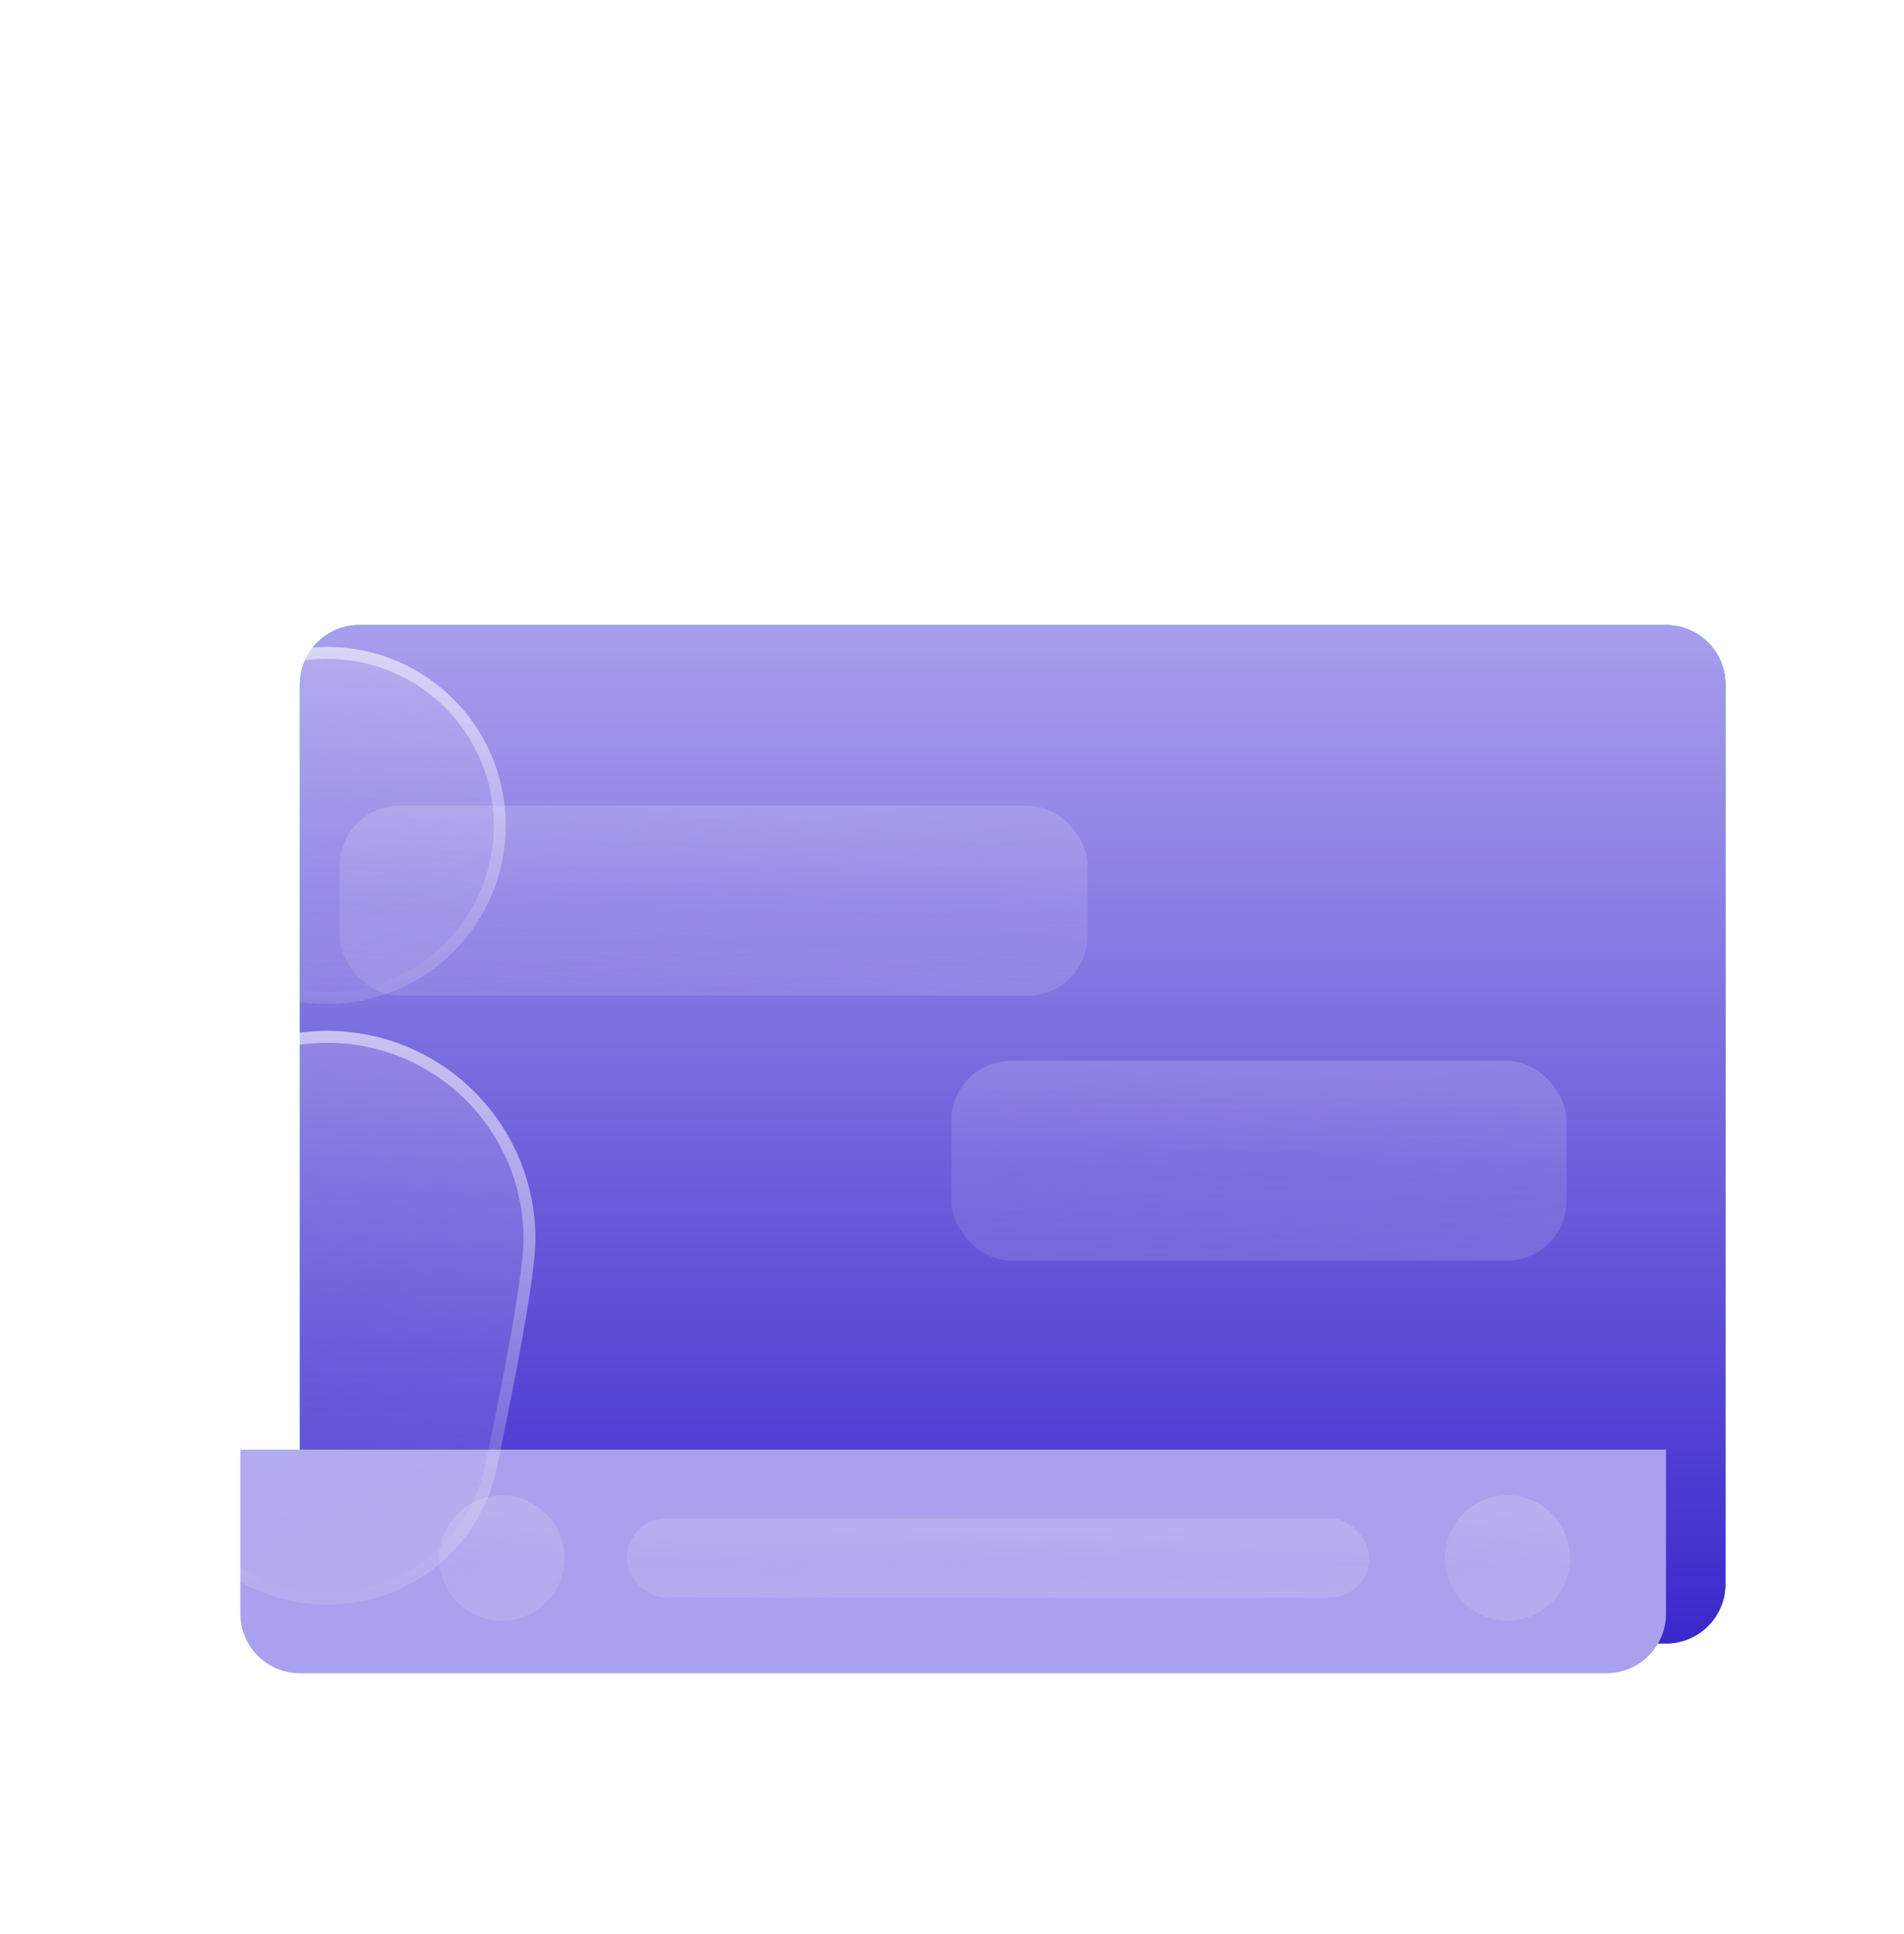 <svg width="64" height="65" viewBox="0 0 64 65" fill="none" xmlns="http://www.w3.org/2000/svg">
<g clip-path="url(#clip0_133_4545)">
<g filter="url(#filter0_ddd_133_4545)">
<path d="M10.079 15.006C10.079 13.901 10.975 13.006 12.079 13.006H56C57.104 13.006 58 13.901 58 15.006V45.235C58 46.339 57.104 47.235 56 47.235H12.079C10.975 47.235 10.079 46.339 10.079 45.235V15.006Z" fill="url(#paint0_linear_133_4545)"/>
<path d="M10.079 15.006C10.079 13.901 10.975 13.006 12.079 13.006H56C57.104 13.006 58 13.901 58 15.006V45.235C58 46.339 57.104 47.235 56 47.235H12.079C10.975 47.235 10.079 46.339 10.079 45.235V15.006Z" fill="url(#paint1_linear_133_4545)"/>
<g filter="url(#filter1_bdi_133_4545)">
<path d="M10.079 39.719H58V45.235C58 46.34 57.104 47.235 56 47.235H12.079C10.975 47.235 10.079 46.34 10.079 45.235V39.719Z" fill="#A9A1ED"/>
</g>
<g filter="url(#filter2_bdi_133_4545)">
<rect x="23.068" y="42.031" width="24.96" height="2.662" rx="1.331" fill="url(#paint2_linear_133_4545)" fill-opacity="0.25"/>
<rect x="23.068" y="42.031" width="24.96" height="2.662" rx="1.331" fill="url(#paint3_linear_133_4545)" fill-opacity="0.6"/>
<rect x="23.068" y="42.031" width="24.96" height="2.662" rx="1.331" fill="url(#paint4_linear_133_4545)"/>
</g>
<g filter="url(#filter3_bdi_133_4545)">
<rect x="33.98" y="26.656" width="20.675" height="6.709" rx="2" fill="url(#paint5_linear_133_4545)" fill-opacity="0.25"/>
<rect x="33.98" y="26.656" width="20.675" height="6.709" rx="2" fill="url(#paint6_linear_133_4545)" fill-opacity="0.6"/>
<rect x="33.98" y="26.656" width="20.675" height="6.709" rx="2" fill="url(#paint7_linear_133_4545)"/>
</g>
<g filter="url(#filter4_bdi_133_4545)">
<rect x="13.423" y="18.08" width="25.133" height="6.381" rx="2" fill="url(#paint8_linear_133_4545)" fill-opacity="0.25"/>
<rect x="13.423" y="18.08" width="25.133" height="6.381" rx="2" fill="url(#paint9_linear_133_4545)" fill-opacity="0.6"/>
<rect x="13.423" y="18.08" width="25.133" height="6.381" rx="2" fill="url(#paint10_linear_133_4545)"/>
</g>
<g filter="url(#filter5_bdi_133_4545)">
<circle cx="18.869" cy="43.362" r="2.105" fill="url(#paint11_linear_133_4545)" fill-opacity="0.25"/>
<circle cx="18.869" cy="43.362" r="2.105" fill="url(#paint12_linear_133_4545)" fill-opacity="0.6"/>
<circle cx="18.869" cy="43.362" r="2.105" fill="url(#paint13_linear_133_4545)"/>
</g>
<g filter="url(#filter6_bdi_133_4545)">
<circle cx="52.672" cy="43.361" r="2.105" fill="url(#paint14_linear_133_4545)" fill-opacity="0.25"/>
<circle cx="52.672" cy="43.361" r="2.105" fill="url(#paint15_linear_133_4545)" fill-opacity="0.6"/>
<circle cx="52.672" cy="43.361" r="2.105" fill="url(#paint16_linear_133_4545)"/>
</g>
</g>
<g filter="url(#filter7_bdi_133_4545)">
<path d="M18.999 26.742C18.999 30.056 16.313 32.742 12.999 32.742C9.685 32.742 6.999 30.056 6.999 26.742C6.999 23.428 9.685 20.742 12.999 20.742C16.313 20.742 18.999 23.428 18.999 26.742Z" fill="url(#paint17_linear_133_4545)" fill-opacity="0.25"/>
<path d="M18.999 26.742C18.999 30.056 16.313 32.742 12.999 32.742C9.685 32.742 6.999 30.056 6.999 26.742C6.999 23.428 9.685 20.742 12.999 20.742C16.313 20.742 18.999 23.428 18.999 26.742Z" fill="url(#paint18_linear_133_4545)" fill-opacity="0.6"/>
<path d="M18.999 26.742C18.999 30.056 16.313 32.742 12.999 32.742C9.685 32.742 6.999 30.056 6.999 26.742C6.999 23.428 9.685 20.742 12.999 20.742C16.313 20.742 18.999 23.428 18.999 26.742Z" fill="url(#paint19_linear_133_4545)"/>
<path d="M18.799 26.742C18.799 29.945 16.202 32.542 12.999 32.542C9.796 32.542 7.199 29.945 7.199 26.742C7.199 23.539 9.796 20.942 12.999 20.942C16.202 20.942 18.799 23.539 18.799 26.742Z" stroke="url(#paint20_linear_133_4545)" stroke-opacity="0.5" stroke-width="0.4"/>
</g>
<g filter="url(#filter8_bdi_133_4545)">
<path d="M12.999 52.932C15.748 52.932 18.135 51.033 18.698 48.343C19.319 45.378 19.998 41.855 19.998 40.645C19.998 36.78 16.864 33.647 12.999 33.647C9.134 33.647 6 36.78 6 40.645C6 41.855 6.68 45.378 7.3 48.343C7.863 51.033 10.25 52.932 12.999 52.932Z" fill="url(#paint21_linear_133_4545)" fill-opacity="0.25"/>
<path d="M12.999 52.932C15.748 52.932 18.135 51.033 18.698 48.343C19.319 45.378 19.998 41.855 19.998 40.645C19.998 36.78 16.864 33.647 12.999 33.647C9.134 33.647 6 36.78 6 40.645C6 41.855 6.68 45.378 7.3 48.343C7.863 51.033 10.25 52.932 12.999 52.932Z" fill="url(#paint22_linear_133_4545)" fill-opacity="0.6"/>
<path d="M12.999 52.932C15.748 52.932 18.135 51.033 18.698 48.343C19.319 45.378 19.998 41.855 19.998 40.645C19.998 36.78 16.864 33.647 12.999 33.647C9.134 33.647 6 36.78 6 40.645C6 41.855 6.68 45.378 7.3 48.343C7.863 51.033 10.25 52.932 12.999 52.932Z" fill="url(#paint23_linear_133_4545)"/>
<path d="M18.502 48.302C17.959 50.898 15.655 52.732 12.999 52.732C10.343 52.732 8.039 50.898 7.496 48.302C7.186 46.821 6.861 45.201 6.614 43.801C6.366 42.395 6.2 41.23 6.2 40.645C6.2 36.891 9.244 33.846 12.999 33.846C16.754 33.846 19.798 36.891 19.798 40.645C19.798 41.23 19.632 42.395 19.384 43.801C19.137 45.201 18.812 46.82 18.502 48.302Z" stroke="url(#paint24_linear_133_4545)" stroke-opacity="0.5" stroke-width="0.4"/>
</g>
</g>
<defs>
<filter id="filter0_ddd_133_4545" x="-1.921" y="5.006" width="71.921" height="58.23" filterUnits="userSpaceOnUse" color-interpolation-filters="sRGB">
<feFlood flood-opacity="0" result="BackgroundImageFix"/>
<feColorMatrix in="SourceAlpha" type="matrix" values="0 0 0 0 0 0 0 0 0 0 0 0 0 0 0 0 0 0 127 0" result="hardAlpha"/>
<feOffset/>
<feGaussianBlur stdDeviation="1"/>
<feColorMatrix type="matrix" values="0 0 0 0 0.231 0 0 0 0 0.157 0 0 0 0 0.8 0 0 0 0.04 0"/>
<feBlend mode="normal" in2="BackgroundImageFix" result="effect1_dropShadow_133_4545"/>
<feColorMatrix in="SourceAlpha" type="matrix" values="0 0 0 0 0 0 0 0 0 0 0 0 0 0 0 0 0 0 127 0" result="hardAlpha"/>
<feOffset dy="4"/>
<feGaussianBlur stdDeviation="6"/>
<feColorMatrix type="matrix" values="0 0 0 0 0.231 0 0 0 0 0.157 0 0 0 0 0.8 0 0 0 0.04 0"/>
<feBlend mode="normal" in2="effect1_dropShadow_133_4545" result="effect2_dropShadow_133_4545"/>
<feColorMatrix in="SourceAlpha" type="matrix" values="0 0 0 0 0 0 0 0 0 0 0 0 0 0 0 0 0 0 127 0" result="hardAlpha"/>
<feOffset dy="4"/>
<feGaussianBlur stdDeviation="4"/>
<feColorMatrix type="matrix" values="0 0 0 0 0.231 0 0 0 0 0.157 0 0 0 0 0.8 0 0 0 0.06 0"/>
<feBlend mode="normal" in2="effect2_dropShadow_133_4545" result="effect3_dropShadow_133_4545"/>
<feBlend mode="normal" in="SourceGraphic" in2="effect3_dropShadow_133_4545" result="shape"/>
</filter>
<filter id="filter1_bdi_133_4545" x="-5.921" y="23.719" width="79.921" height="39.517" filterUnits="userSpaceOnUse" color-interpolation-filters="sRGB">
<feFlood flood-opacity="0" result="BackgroundImageFix"/>
<feGaussianBlur in="BackgroundImageFix" stdDeviation="8"/>
<feComposite in2="SourceAlpha" operator="in" result="effect1_backgroundBlur_133_4545"/>
<feColorMatrix in="SourceAlpha" type="matrix" values="0 0 0 0 0 0 0 0 0 0 0 0 0 0 0 0 0 0 127 0" result="hardAlpha"/>
<feOffset dy="2"/>
<feGaussianBlur stdDeviation="2"/>
<feColorMatrix type="matrix" values="0 0 0 0 0 0 0 0 0 0 0 0 0 0 0 0 0 0 0.03 0"/>
<feBlend mode="normal" in2="effect1_backgroundBlur_133_4545" result="effect2_dropShadow_133_4545"/>
<feBlend mode="normal" in="SourceGraphic" in2="effect2_dropShadow_133_4545" result="shape"/>
<feColorMatrix in="SourceAlpha" type="matrix" values="0 0 0 0 0 0 0 0 0 0 0 0 0 0 0 0 0 0 127 0" result="hardAlpha"/>
<feOffset dx="-2" dy="-1"/>
<feGaussianBlur stdDeviation="2"/>
<feComposite in2="hardAlpha" operator="arithmetic" k2="-1" k3="1"/>
<feColorMatrix type="matrix" values="0 0 0 0 1 0 0 0 0 1 0 0 0 0 1 0 0 0 0.4 0"/>
<feBlend mode="normal" in2="shape" result="effect3_innerShadow_133_4545"/>
</filter>
<filter id="filter2_bdi_133_4545" x="7.068" y="26.031" width="56.96" height="34.662" filterUnits="userSpaceOnUse" color-interpolation-filters="sRGB">
<feFlood flood-opacity="0" result="BackgroundImageFix"/>
<feGaussianBlur in="BackgroundImageFix" stdDeviation="8"/>
<feComposite in2="SourceAlpha" operator="in" result="effect1_backgroundBlur_133_4545"/>
<feColorMatrix in="SourceAlpha" type="matrix" values="0 0 0 0 0 0 0 0 0 0 0 0 0 0 0 0 0 0 127 0" result="hardAlpha"/>
<feOffset dy="2"/>
<feGaussianBlur stdDeviation="2"/>
<feColorMatrix type="matrix" values="0 0 0 0 0 0 0 0 0 0 0 0 0 0 0 0 0 0 0.03 0"/>
<feBlend mode="normal" in2="effect1_backgroundBlur_133_4545" result="effect2_dropShadow_133_4545"/>
<feBlend mode="normal" in="SourceGraphic" in2="effect2_dropShadow_133_4545" result="shape"/>
<feColorMatrix in="SourceAlpha" type="matrix" values="0 0 0 0 0 0 0 0 0 0 0 0 0 0 0 0 0 0 127 0" result="hardAlpha"/>
<feOffset dx="-2" dy="-1"/>
<feGaussianBlur stdDeviation="2"/>
<feComposite in2="hardAlpha" operator="arithmetic" k2="-1" k3="1"/>
<feColorMatrix type="matrix" values="0 0 0 0 1 0 0 0 0 1 0 0 0 0 1 0 0 0 0.4 0"/>
<feBlend mode="normal" in2="shape" result="effect3_innerShadow_133_4545"/>
</filter>
<filter id="filter3_bdi_133_4545" x="17.98" y="10.656" width="52.675" height="38.709" filterUnits="userSpaceOnUse" color-interpolation-filters="sRGB">
<feFlood flood-opacity="0" result="BackgroundImageFix"/>
<feGaussianBlur in="BackgroundImageFix" stdDeviation="8"/>
<feComposite in2="SourceAlpha" operator="in" result="effect1_backgroundBlur_133_4545"/>
<feColorMatrix in="SourceAlpha" type="matrix" values="0 0 0 0 0 0 0 0 0 0 0 0 0 0 0 0 0 0 127 0" result="hardAlpha"/>
<feOffset dy="2"/>
<feGaussianBlur stdDeviation="2"/>
<feColorMatrix type="matrix" values="0 0 0 0 0 0 0 0 0 0 0 0 0 0 0 0 0 0 0.03 0"/>
<feBlend mode="normal" in2="effect1_backgroundBlur_133_4545" result="effect2_dropShadow_133_4545"/>
<feBlend mode="normal" in="SourceGraphic" in2="effect2_dropShadow_133_4545" result="shape"/>
<feColorMatrix in="SourceAlpha" type="matrix" values="0 0 0 0 0 0 0 0 0 0 0 0 0 0 0 0 0 0 127 0" result="hardAlpha"/>
<feOffset dx="-2" dy="-1"/>
<feGaussianBlur stdDeviation="2"/>
<feComposite in2="hardAlpha" operator="arithmetic" k2="-1" k3="1"/>
<feColorMatrix type="matrix" values="0 0 0 0 1 0 0 0 0 1 0 0 0 0 1 0 0 0 0.4 0"/>
<feBlend mode="normal" in2="shape" result="effect3_innerShadow_133_4545"/>
</filter>
<filter id="filter4_bdi_133_4545" x="-2.577" y="2.08" width="57.133" height="38.381" filterUnits="userSpaceOnUse" color-interpolation-filters="sRGB">
<feFlood flood-opacity="0" result="BackgroundImageFix"/>
<feGaussianBlur in="BackgroundImageFix" stdDeviation="8"/>
<feComposite in2="SourceAlpha" operator="in" result="effect1_backgroundBlur_133_4545"/>
<feColorMatrix in="SourceAlpha" type="matrix" values="0 0 0 0 0 0 0 0 0 0 0 0 0 0 0 0 0 0 127 0" result="hardAlpha"/>
<feOffset dy="2"/>
<feGaussianBlur stdDeviation="2"/>
<feColorMatrix type="matrix" values="0 0 0 0 0 0 0 0 0 0 0 0 0 0 0 0 0 0 0.03 0"/>
<feBlend mode="normal" in2="effect1_backgroundBlur_133_4545" result="effect2_dropShadow_133_4545"/>
<feBlend mode="normal" in="SourceGraphic" in2="effect2_dropShadow_133_4545" result="shape"/>
<feColorMatrix in="SourceAlpha" type="matrix" values="0 0 0 0 0 0 0 0 0 0 0 0 0 0 0 0 0 0 127 0" result="hardAlpha"/>
<feOffset dx="-2" dy="-1"/>
<feGaussianBlur stdDeviation="2"/>
<feComposite in2="hardAlpha" operator="arithmetic" k2="-1" k3="1"/>
<feColorMatrix type="matrix" values="0 0 0 0 1 0 0 0 0 1 0 0 0 0 1 0 0 0 0.4 0"/>
<feBlend mode="normal" in2="shape" result="effect3_innerShadow_133_4545"/>
</filter>
<filter id="filter5_bdi_133_4545" x="0.765" y="25.258" width="36.209" height="36.209" filterUnits="userSpaceOnUse" color-interpolation-filters="sRGB">
<feFlood flood-opacity="0" result="BackgroundImageFix"/>
<feGaussianBlur in="BackgroundImageFix" stdDeviation="8"/>
<feComposite in2="SourceAlpha" operator="in" result="effect1_backgroundBlur_133_4545"/>
<feColorMatrix in="SourceAlpha" type="matrix" values="0 0 0 0 0 0 0 0 0 0 0 0 0 0 0 0 0 0 127 0" result="hardAlpha"/>
<feOffset dy="2"/>
<feGaussianBlur stdDeviation="2"/>
<feColorMatrix type="matrix" values="0 0 0 0 0 0 0 0 0 0 0 0 0 0 0 0 0 0 0.03 0"/>
<feBlend mode="normal" in2="effect1_backgroundBlur_133_4545" result="effect2_dropShadow_133_4545"/>
<feBlend mode="normal" in="SourceGraphic" in2="effect2_dropShadow_133_4545" result="shape"/>
<feColorMatrix in="SourceAlpha" type="matrix" values="0 0 0 0 0 0 0 0 0 0 0 0 0 0 0 0 0 0 127 0" result="hardAlpha"/>
<feOffset dx="-2" dy="-1"/>
<feGaussianBlur stdDeviation="2"/>
<feComposite in2="hardAlpha" operator="arithmetic" k2="-1" k3="1"/>
<feColorMatrix type="matrix" values="0 0 0 0 1 0 0 0 0 1 0 0 0 0 1 0 0 0 0.4 0"/>
<feBlend mode="normal" in2="shape" result="effect3_innerShadow_133_4545"/>
</filter>
<filter id="filter6_bdi_133_4545" x="34.567" y="25.256" width="36.209" height="36.209" filterUnits="userSpaceOnUse" color-interpolation-filters="sRGB">
<feFlood flood-opacity="0" result="BackgroundImageFix"/>
<feGaussianBlur in="BackgroundImageFix" stdDeviation="8"/>
<feComposite in2="SourceAlpha" operator="in" result="effect1_backgroundBlur_133_4545"/>
<feColorMatrix in="SourceAlpha" type="matrix" values="0 0 0 0 0 0 0 0 0 0 0 0 0 0 0 0 0 0 127 0" result="hardAlpha"/>
<feOffset dy="2"/>
<feGaussianBlur stdDeviation="2"/>
<feColorMatrix type="matrix" values="0 0 0 0 0 0 0 0 0 0 0 0 0 0 0 0 0 0 0.03 0"/>
<feBlend mode="normal" in2="effect1_backgroundBlur_133_4545" result="effect2_dropShadow_133_4545"/>
<feBlend mode="normal" in="SourceGraphic" in2="effect2_dropShadow_133_4545" result="shape"/>
<feColorMatrix in="SourceAlpha" type="matrix" values="0 0 0 0 0 0 0 0 0 0 0 0 0 0 0 0 0 0 127 0" result="hardAlpha"/>
<feOffset dx="-2" dy="-1"/>
<feGaussianBlur stdDeviation="2"/>
<feComposite in2="hardAlpha" operator="arithmetic" k2="-1" k3="1"/>
<feColorMatrix type="matrix" values="0 0 0 0 1 0 0 0 0 1 0 0 0 0 1 0 0 0 0.4 0"/>
<feBlend mode="normal" in2="shape" result="effect3_innerShadow_133_4545"/>
</filter>
<filter id="filter7_bdi_133_4545" x="-9.001" y="4.742" width="44" height="44" filterUnits="userSpaceOnUse" color-interpolation-filters="sRGB">
<feFlood flood-opacity="0" result="BackgroundImageFix"/>
<feGaussianBlur in="BackgroundImageFix" stdDeviation="8"/>
<feComposite in2="SourceAlpha" operator="in" result="effect1_backgroundBlur_133_4545"/>
<feColorMatrix in="SourceAlpha" type="matrix" values="0 0 0 0 0 0 0 0 0 0 0 0 0 0 0 0 0 0 127 0" result="hardAlpha"/>
<feOffset dy="2"/>
<feGaussianBlur stdDeviation="2"/>
<feColorMatrix type="matrix" values="0 0 0 0 0 0 0 0 0 0 0 0 0 0 0 0 0 0 0.03 0"/>
<feBlend mode="normal" in2="effect1_backgroundBlur_133_4545" result="effect2_dropShadow_133_4545"/>
<feBlend mode="normal" in="SourceGraphic" in2="effect2_dropShadow_133_4545" result="shape"/>
<feColorMatrix in="SourceAlpha" type="matrix" values="0 0 0 0 0 0 0 0 0 0 0 0 0 0 0 0 0 0 127 0" result="hardAlpha"/>
<feOffset dx="-2" dy="-1"/>
<feGaussianBlur stdDeviation="2"/>
<feComposite in2="hardAlpha" operator="arithmetic" k2="-1" k3="1"/>
<feColorMatrix type="matrix" values="0 0 0 0 1 0 0 0 0 1 0 0 0 0 1 0 0 0 0.4 0"/>
<feBlend mode="normal" in2="shape" result="effect3_innerShadow_133_4545"/>
</filter>
<filter id="filter8_bdi_133_4545" x="-10" y="17.646" width="45.998" height="51.285" filterUnits="userSpaceOnUse" color-interpolation-filters="sRGB">
<feFlood flood-opacity="0" result="BackgroundImageFix"/>
<feGaussianBlur in="BackgroundImageFix" stdDeviation="8"/>
<feComposite in2="SourceAlpha" operator="in" result="effect1_backgroundBlur_133_4545"/>
<feColorMatrix in="SourceAlpha" type="matrix" values="0 0 0 0 0 0 0 0 0 0 0 0 0 0 0 0 0 0 127 0" result="hardAlpha"/>
<feOffset dy="2"/>
<feGaussianBlur stdDeviation="2"/>
<feColorMatrix type="matrix" values="0 0 0 0 0 0 0 0 0 0 0 0 0 0 0 0 0 0 0.03 0"/>
<feBlend mode="normal" in2="effect1_backgroundBlur_133_4545" result="effect2_dropShadow_133_4545"/>
<feBlend mode="normal" in="SourceGraphic" in2="effect2_dropShadow_133_4545" result="shape"/>
<feColorMatrix in="SourceAlpha" type="matrix" values="0 0 0 0 0 0 0 0 0 0 0 0 0 0 0 0 0 0 127 0" result="hardAlpha"/>
<feOffset dx="-2" dy="-1"/>
<feGaussianBlur stdDeviation="2"/>
<feComposite in2="hardAlpha" operator="arithmetic" k2="-1" k3="1"/>
<feColorMatrix type="matrix" values="0 0 0 0 1 0 0 0 0 1 0 0 0 0 1 0 0 0 0.4 0"/>
<feBlend mode="normal" in2="shape" result="effect3_innerShadow_133_4545"/>
</filter>
<linearGradient id="paint0_linear_133_4545" x1="34.039" y1="13.006" x2="34.039" y2="47.235" gradientUnits="userSpaceOnUse">
<stop stop-color="#05C86A"/>
<stop offset="1" stop-color="#00AF5B"/>
</linearGradient>
<linearGradient id="paint1_linear_133_4545" x1="34.039" y1="12.331" x2="34.039" y2="47.235" gradientUnits="userSpaceOnUse">
<stop stop-color="#A9A1ED"/>
<stop offset="1" stop-color="#3B28CC"/>
</linearGradient>
<linearGradient id="paint2_linear_133_4545" x1="35.548" y1="42.031" x2="35.371" y2="45.35" gradientUnits="userSpaceOnUse">
<stop stop-color="white" stop-opacity="0.5"/>
<stop offset="1" stop-color="white" stop-opacity="0.1"/>
</linearGradient>
<linearGradient id="paint3_linear_133_4545" x1="23.068" y1="42.031" x2="23.245" y2="45.35" gradientUnits="userSpaceOnUse">
<stop stop-color="white" stop-opacity="0.1"/>
<stop offset="1" stop-color="white" stop-opacity="0"/>
</linearGradient>
<linearGradient id="paint4_linear_133_4545" x1="35.548" y1="42.031" x2="35.548" y2="44.694" gradientUnits="userSpaceOnUse">
<stop offset="0.573" stop-color="white" stop-opacity="0"/>
<stop offset="1" stop-color="white" stop-opacity="0.08"/>
</linearGradient>
<linearGradient id="paint5_linear_133_4545" x1="44.318" y1="26.656" x2="42.992" y2="34.827" gradientUnits="userSpaceOnUse">
<stop stop-color="white" stop-opacity="0.5"/>
<stop offset="1" stop-color="white" stop-opacity="0.1"/>
</linearGradient>
<linearGradient id="paint6_linear_133_4545" x1="33.98" y1="26.656" x2="35.306" y2="34.827" gradientUnits="userSpaceOnUse">
<stop stop-color="white" stop-opacity="0.1"/>
<stop offset="1" stop-color="white" stop-opacity="0"/>
</linearGradient>
<linearGradient id="paint7_linear_133_4545" x1="44.318" y1="26.656" x2="44.318" y2="33.365" gradientUnits="userSpaceOnUse">
<stop offset="0.573" stop-color="white" stop-opacity="0"/>
<stop offset="1" stop-color="white" stop-opacity="0.08"/>
</linearGradient>
<linearGradient id="paint8_linear_133_4545" x1="25.989" y1="18.08" x2="24.993" y2="25.93" gradientUnits="userSpaceOnUse">
<stop stop-color="white" stop-opacity="0.5"/>
<stop offset="1" stop-color="white" stop-opacity="0.1"/>
</linearGradient>
<linearGradient id="paint9_linear_133_4545" x1="13.423" y1="18.08" x2="14.419" y2="25.93" gradientUnits="userSpaceOnUse">
<stop stop-color="white" stop-opacity="0.1"/>
<stop offset="1" stop-color="white" stop-opacity="0"/>
</linearGradient>
<linearGradient id="paint10_linear_133_4545" x1="25.989" y1="18.08" x2="25.989" y2="24.461" gradientUnits="userSpaceOnUse">
<stop offset="0.573" stop-color="white" stop-opacity="0"/>
<stop offset="1" stop-color="white" stop-opacity="0.08"/>
</linearGradient>
<linearGradient id="paint11_linear_133_4545" x1="18.869" y1="41.258" x2="16.765" y2="45.467" gradientUnits="userSpaceOnUse">
<stop stop-color="white" stop-opacity="0.5"/>
<stop offset="1" stop-color="white" stop-opacity="0.1"/>
</linearGradient>
<linearGradient id="paint12_linear_133_4545" x1="16.765" y1="41.258" x2="18.869" y2="45.467" gradientUnits="userSpaceOnUse">
<stop stop-color="white" stop-opacity="0.1"/>
<stop offset="1" stop-color="white" stop-opacity="0"/>
</linearGradient>
<linearGradient id="paint13_linear_133_4545" x1="18.869" y1="41.258" x2="18.869" y2="45.467" gradientUnits="userSpaceOnUse">
<stop offset="0.573" stop-color="white" stop-opacity="0"/>
<stop offset="1" stop-color="white" stop-opacity="0.08"/>
</linearGradient>
<linearGradient id="paint14_linear_133_4545" x1="52.672" y1="41.256" x2="50.567" y2="45.465" gradientUnits="userSpaceOnUse">
<stop stop-color="white" stop-opacity="0.5"/>
<stop offset="1" stop-color="white" stop-opacity="0.1"/>
</linearGradient>
<linearGradient id="paint15_linear_133_4545" x1="50.567" y1="41.256" x2="52.672" y2="45.465" gradientUnits="userSpaceOnUse">
<stop stop-color="white" stop-opacity="0.1"/>
<stop offset="1" stop-color="white" stop-opacity="0"/>
</linearGradient>
<linearGradient id="paint16_linear_133_4545" x1="52.672" y1="41.256" x2="52.672" y2="45.465" gradientUnits="userSpaceOnUse">
<stop offset="0.573" stop-color="white" stop-opacity="0"/>
<stop offset="1" stop-color="white" stop-opacity="0.08"/>
</linearGradient>
<linearGradient id="paint17_linear_133_4545" x1="12.999" y1="20.742" x2="6.999" y2="32.742" gradientUnits="userSpaceOnUse">
<stop stop-color="white" stop-opacity="0.5"/>
<stop offset="1" stop-color="white" stop-opacity="0.1"/>
</linearGradient>
<linearGradient id="paint18_linear_133_4545" x1="6.999" y1="20.742" x2="12.999" y2="32.742" gradientUnits="userSpaceOnUse">
<stop stop-color="white" stop-opacity="0.1"/>
<stop offset="1" stop-color="white" stop-opacity="0"/>
</linearGradient>
<linearGradient id="paint19_linear_133_4545" x1="12.999" y1="20.742" x2="12.999" y2="32.742" gradientUnits="userSpaceOnUse">
<stop offset="0.573" stop-color="white" stop-opacity="0"/>
<stop offset="1" stop-color="white" stop-opacity="0.08"/>
</linearGradient>
<linearGradient id="paint20_linear_133_4545" x1="12.999" y1="20.742" x2="12.999" y2="32.742" gradientUnits="userSpaceOnUse">
<stop stop-color="white"/>
<stop offset="1" stop-color="white" stop-opacity="0"/>
</linearGradient>
<linearGradient id="paint21_linear_133_4545" x1="12.999" y1="33.647" x2="1.737" y2="49.995" gradientUnits="userSpaceOnUse">
<stop stop-color="white" stop-opacity="0.5"/>
<stop offset="1" stop-color="white" stop-opacity="0.1"/>
</linearGradient>
<linearGradient id="paint22_linear_133_4545" x1="6" y1="33.647" x2="17.262" y2="49.995" gradientUnits="userSpaceOnUse">
<stop stop-color="white" stop-opacity="0.1"/>
<stop offset="1" stop-color="white" stop-opacity="0"/>
</linearGradient>
<linearGradient id="paint23_linear_133_4545" x1="12.999" y1="33.647" x2="12.999" y2="52.932" gradientUnits="userSpaceOnUse">
<stop offset="0.573" stop-color="white" stop-opacity="0"/>
<stop offset="1" stop-color="white" stop-opacity="0.08"/>
</linearGradient>
<linearGradient id="paint24_linear_133_4545" x1="12.999" y1="33.647" x2="12.999" y2="52.932" gradientUnits="userSpaceOnUse">
<stop stop-color="white"/>
<stop offset="1" stop-color="white" stop-opacity="0"/>
</linearGradient>
<clipPath id="clip0_133_4545">
<rect width="64" height="64" fill="white" transform="translate(0 0.91)"/>
</clipPath>
</defs>
</svg>
